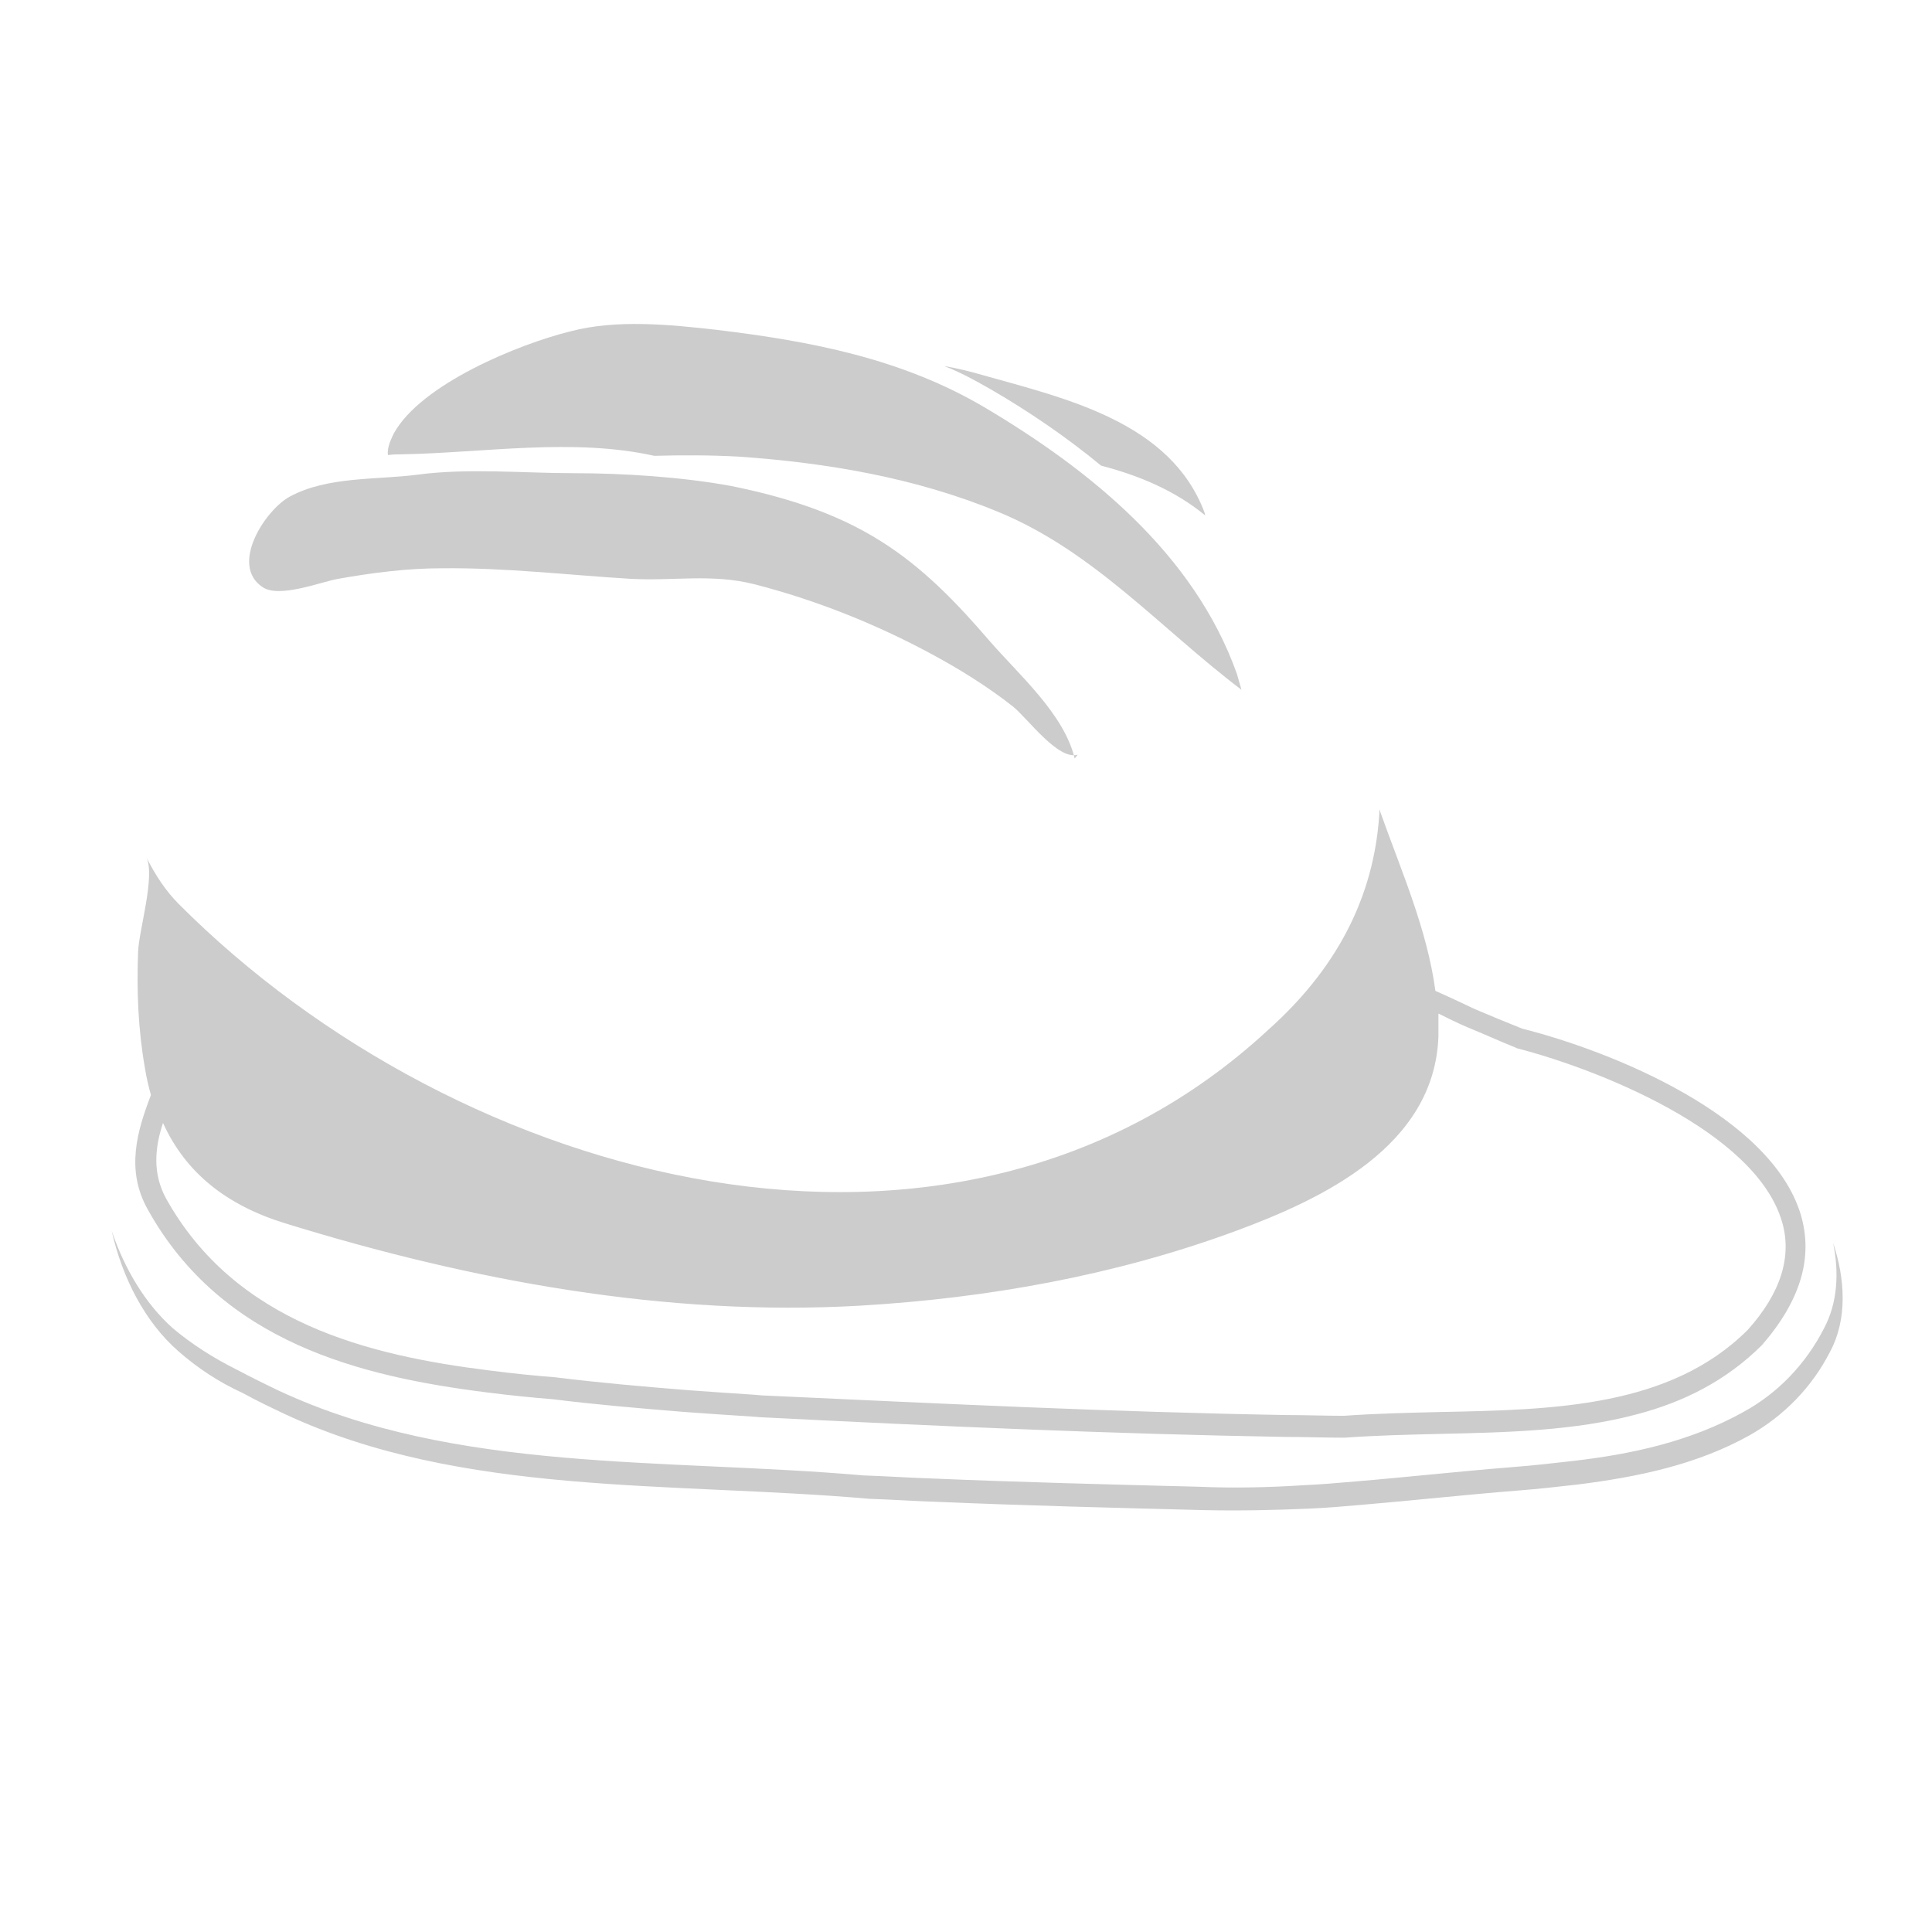 <?xml version="1.0" encoding="utf-8"?>
<!-- Generator: Adobe Illustrator 22.1.0, SVG Export Plug-In . SVG Version: 6.00 Build 0)  -->
<svg version="1.1" id="Layer_1" xmlns="http://www.w3.org/2000/svg" xmlns:xlink="http://www.w3.org/1999/xlink" x="0px" y="0px"
	 viewBox="0 0 256 256" style="enable-background:new 0 0 256 256;" xml:space="preserve">
<g>
	<path style="opacity:0.2;" d="M238.6,160.9c-4-13.1-25-21.6-36.9-24.6c-2-0.8-4.2-1.7-6.3-2.6c-1.9-0.9-3.6-1.7-5.2-2.4
		c-1.1-8.2-4.6-16.1-7.3-23.7c0-0.1-0.1-0.3-0.1-0.4c-0.5,10.4-4.8,20.4-14.8,29.3c-41.5,38.4-107.1,20.6-144.3-16.7
		c-1.7-1.7-3.1-3.8-4.3-6.2c1.2,2.5-1,9.7-1.1,12.5c-0.2,5.1,0,10.3,0.9,15.4c0.2,1.3,0.5,2.5,0.8,3.6c-1.8,4.7-3.4,9.9-0.4,15.2
		c9.8,17.6,28.2,22.1,44.9,24.2c3.1,0.4,6.2,0.7,8.7,0.9c5.6,0.7,11.4,1.2,17.6,1.7c2.8,0.2,5.6,0.4,8.8,0.6l1.3,0.1
		c23.9,1.2,46.4,2.2,69.4,2.6c2.6,0,5.2,0.1,7.8,0.1l0.1,0c4.1-0.3,8.4-0.4,12.6-0.5c8.9-0.2,17.9-0.4,26.1-2.6
		c6.1-1.6,11.8-4.4,16.6-9.2C238.6,172.3,240.3,166.6,238.6,160.9z M231.6,176.2c-10.3,10.3-25.8,10.6-40.8,10.9
		c-4.2,0.1-8.5,0.2-12.7,0.5c-2.6,0-5.2-0.1-7.7-0.1c-23-0.4-45.5-1.5-69.4-2.6l-1.2-0.1c-3.1-0.2-6-0.4-8.7-0.6
		c-6.2-0.5-11.9-1-17.5-1.7c-2.6-0.2-5.6-0.5-8.7-0.9c-16.1-2-33.7-6.3-42.9-22.8c-1.8-3.3-1.5-6.7-0.4-10c3,6.6,8.4,10.9,16.2,13.3
		c24.6,7.6,50.5,12.4,76.3,10.9c16.8-1,33.6-4,49.4-9.8c11.7-4.3,26.6-11.3,27.1-25.9c0-1,0-2,0-3c1.2,0.6,2.4,1.2,3.8,1.8
		c2.2,0.9,4.4,1.9,6.4,2.7l0.2,0.1c10.5,2.7,31.5,10.9,35.1,22.9C237.5,166.4,236,171.3,231.6,176.2z"/>
	<path style="opacity:0.2;" d="M142.8,100c-2.6,0.8-6.7-4.9-8.6-6.4c-3.3-2.6-7-4.9-10.7-6.9c-7.4-4-15.4-7.2-23.6-9.3
		C94.3,76,89.3,77,83.6,76.7c-8.3-0.5-16.7-1.5-25.1-1.4c-4.6,0-9.2,0.6-13.7,1.4c-2.3,0.4-7.8,2.6-10,1.1c-4.4-2.9,0.3-10.2,3.6-12
		c5-2.7,11.5-2.2,16.9-2.9c6.7-0.9,14-0.2,20.7-0.2c6.6,0,14.4,0.5,20.9,1.7c6.9,1.4,13.8,3.5,19.8,7.3c5.6,3.5,10.1,8.2,14.4,13.2
		c3.9,4.5,9.9,9.7,11.3,15.6L142.8,100z"/>
	<path style="opacity:0.2;" d="M131.3,51.6c5,2.9,10,6.3,14.6,10.1c5,1.3,9.8,3.3,13.8,6.6l-0.1-0.4c-4.5-12-18.4-15.1-29.4-18.2
		c-1.7-0.5-3.4-0.9-5.1-1.2C127.2,49.3,129.2,50.4,131.3,51.6z"/>
	<path style="opacity:0.2;" d="M53.2,60.2c11-0.2,22.7-2.2,33.5,0.2c3.7-0.1,7.4-0.1,11.1,0.1c11.7,0.8,23.5,2.8,34.4,7.3
		c12.7,5.2,21.6,15.5,32.3,23.6l-0.6-2.1c-5.7-16-19.6-27.1-33.4-35.3c-11-6.5-23.1-8.8-35.6-10.3c-6.2-0.7-13.2-1.4-19.3,0.2
		c-6.9,1.7-19.8,7-23.4,13.5c-0.6,1.2-0.9,2.1-0.8,2.9C52.1,60.2,52.6,60.2,53.2,60.2z"/>
	<path style="opacity:0.2;" d="M242.9,164.7c0.8,3.9,0.6,7.9-1.2,11.3c-2.4,4.7-6.1,8.6-10.7,11.1c-7,3.9-14.8,5.6-22.7,6.5
		c-2.6,0.3-5.3,0.6-7.9,0.8c-7.5,0.6-13.6,1.3-20.8,1.9c-2.3,0.2-4.6,0.4-6.9,0.5c-4.6,0.3-9.3,0.4-13.9,0.2
		c-11.8-0.3-23.7-0.6-35.5-1.1c-3-0.1-5.9-0.3-8.9-0.4c-26.4-2.3-54-0.3-77.4-11.2c-1.9-0.9-3.7-1.8-5.6-2.8c-3.2-1.6-6-3.4-8.5-5.5
		c-3.7-3.3-6.4-7.9-8.1-12.9c1.4,6.2,4.4,12.1,8.9,16c2.4,2.1,5.2,4,8.5,5.5c1.8,1,3.7,1.9,5.6,2.8c23.4,10.9,51,8.9,77.4,11.2
		c3,0.1,5.9,0.3,8.9,0.4c11.8,0.5,23.7,0.8,35.5,1.1c4.6,0.1,9.3,0,13.9-0.2c2.3-0.1,4.6-0.3,6.9-0.5c7.1-0.6,13.3-1.3,20.8-1.9
		c2.6-0.2,5.3-0.5,7.9-0.8c7.9-1,15.7-2.6,22.7-6.5c4.6-2.6,8.3-6.4,10.7-11.1C244.8,174.8,244.5,169.5,242.9,164.7z"/>
</g>
</svg>
